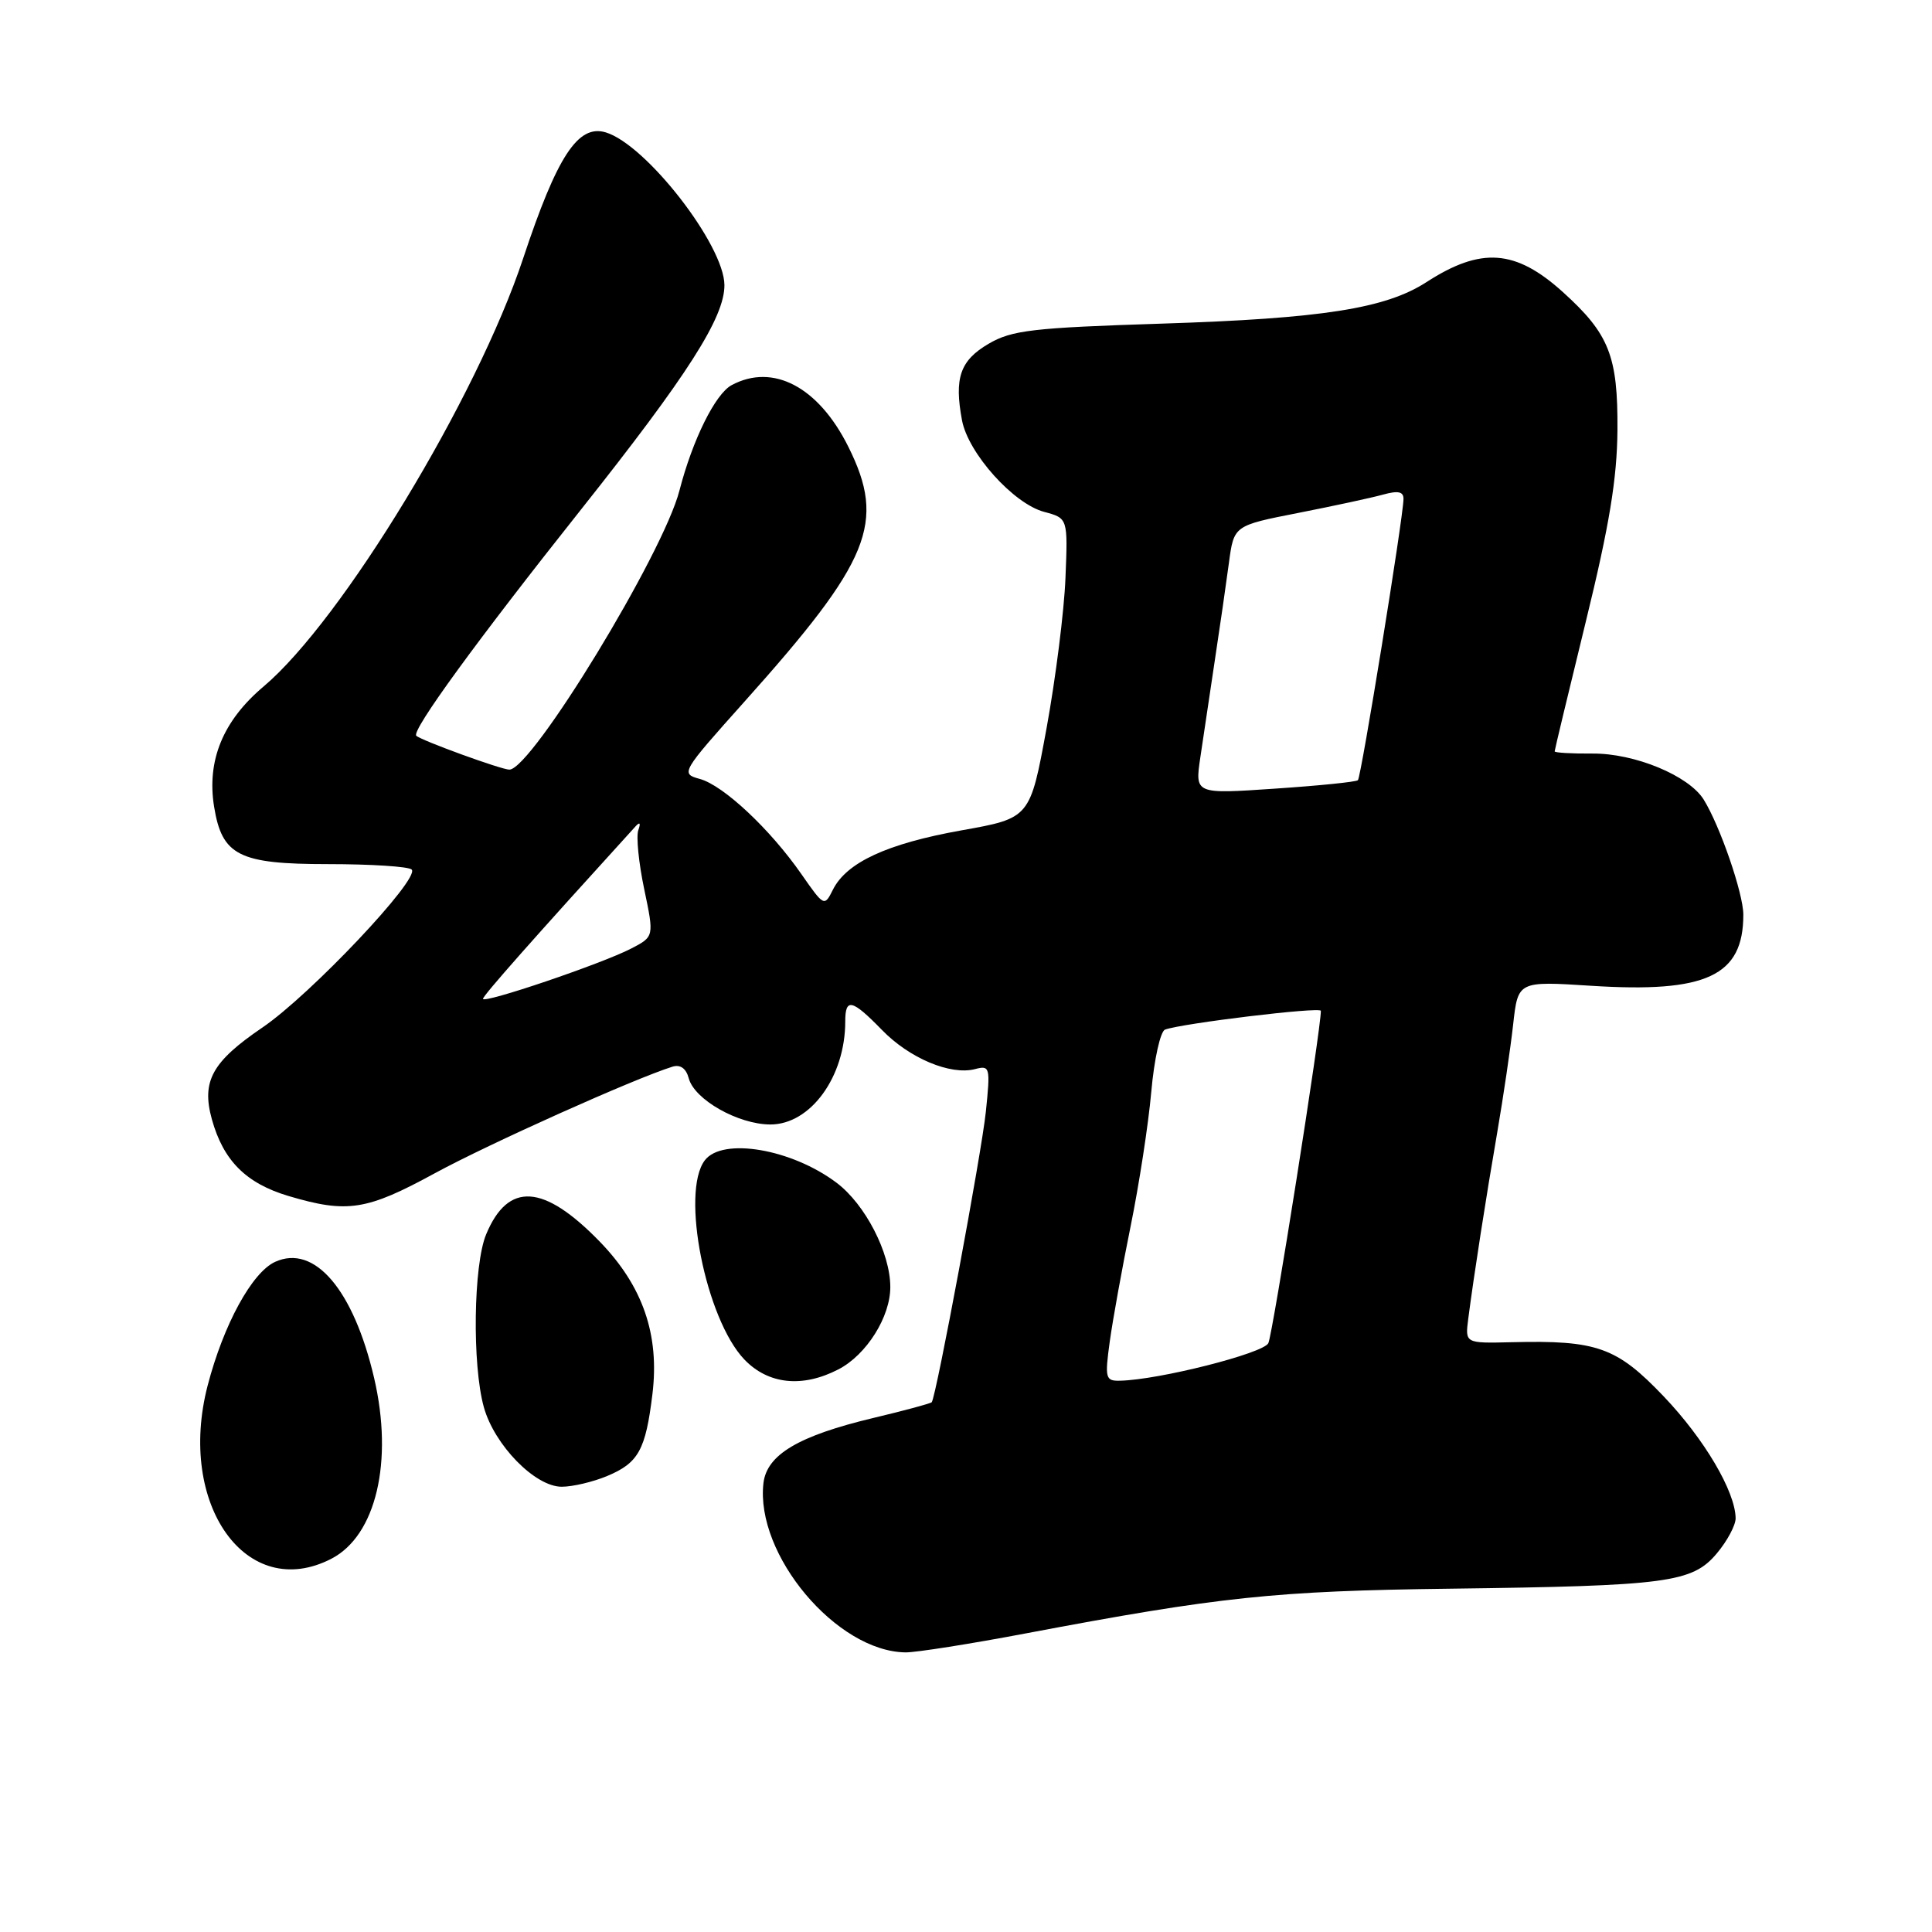 <?xml version="1.0" encoding="UTF-8" standalone="no"?>
<!DOCTYPE svg PUBLIC "-//W3C//DTD SVG 1.1//EN" "http://www.w3.org/Graphics/SVG/1.1/DTD/svg11.dtd" >
<svg xmlns="http://www.w3.org/2000/svg" xmlns:xlink="http://www.w3.org/1999/xlink" version="1.1" viewBox="0 0 256 256">
 <g >
 <path fill="currentColor"
d=" M 136.00 216.42 C 161.60 211.58 168.95 210.80 192.14 210.51 C 220.97 210.14 224.23 209.71 227.49 205.83 C 228.87 204.19 229.99 202.09 229.98 201.17 C 229.93 197.62 225.83 190.67 220.45 185.03 C 214.22 178.50 211.62 177.57 200.31 177.85 C 194.13 178.00 194.13 178.00 194.55 174.75 C 195.29 169.04 196.89 158.75 198.40 150.00 C 199.20 145.32 200.15 138.91 200.50 135.75 C 201.14 130.00 201.14 130.00 210.82 130.62 C 226.12 131.60 231.00 129.32 231.00 121.20 C 231.00 118.40 227.92 109.45 225.75 105.95 C 223.77 102.77 216.59 99.80 210.99 99.85 C 208.24 99.87 206.00 99.74 206.00 99.56 C 206.00 99.38 207.86 91.64 210.13 82.36 C 213.25 69.63 214.27 63.42 214.32 57.00 C 214.39 47.18 213.23 44.25 207.09 38.70 C 200.81 33.03 196.25 32.70 189.00 37.39 C 183.60 40.88 175.22 42.20 154.00 42.88 C 136.83 43.43 134.08 43.75 131.00 45.55 C 127.22 47.76 126.42 50.08 127.47 55.69 C 128.29 60.06 134.30 66.76 138.37 67.83 C 141.50 68.67 141.50 68.67 141.18 76.58 C 141.01 80.94 139.88 89.88 138.68 96.46 C 136.49 108.41 136.49 108.41 127.38 110.03 C 117.55 111.79 112.17 114.27 110.36 117.90 C 109.24 120.15 109.18 120.12 106.20 115.84 C 102.05 109.87 95.85 104.06 92.72 103.21 C 90.16 102.51 90.26 102.35 98.62 93.00 C 115.37 74.29 117.42 69.26 112.41 59.20 C 108.46 51.27 102.44 48.09 96.95 51.03 C 94.78 52.19 91.77 58.27 90.03 65.00 C 87.87 73.39 70.48 101.92 67.50 101.98 C 66.49 102.00 55.79 98.11 55.16 97.49 C 54.49 96.83 63.16 84.92 77.00 67.50 C 91.09 49.75 96.01 42.07 95.99 37.78 C 95.97 32.48 85.61 19.15 80.26 17.54 C 76.59 16.44 73.82 20.68 69.32 34.24 C 63.19 52.73 45.32 82.20 34.92 90.97 C 29.54 95.51 27.38 100.77 28.37 106.90 C 29.42 113.37 31.66 114.50 43.45 114.50 C 49.16 114.50 54.16 114.82 54.55 115.22 C 55.72 116.39 41.11 131.85 34.76 136.16 C 28.10 140.69 26.68 143.26 28.07 148.30 C 29.59 153.79 32.60 156.80 38.24 158.48 C 46.02 160.79 48.58 160.39 57.60 155.47 C 64.72 151.59 84.07 142.91 89.11 141.34 C 90.15 141.02 90.91 141.57 91.26 142.87 C 92.00 145.70 97.81 148.99 102.08 149.00 C 107.40 149.00 112.00 142.68 112.00 135.35 C 112.00 132.19 112.89 132.40 116.85 136.46 C 120.49 140.22 125.94 142.51 129.20 141.66 C 131.18 141.14 131.24 141.40 130.63 147.31 C 130.07 152.74 124.06 185.01 123.46 185.80 C 123.34 185.96 119.87 186.90 115.75 187.88 C 105.81 190.25 101.60 192.75 101.16 196.53 C 100.07 206.00 110.86 218.85 120.00 218.95 C 121.38 218.96 128.57 217.83 136.00 216.42 Z  M 43.91 206.54 C 49.83 203.48 52.15 193.65 49.57 182.58 C 46.84 170.89 41.67 164.83 36.46 167.20 C 33.39 168.60 29.62 175.51 27.52 183.57 C 23.41 199.36 32.68 212.35 43.91 206.54 Z  M 80.45 195.58 C 84.60 193.85 85.55 192.13 86.45 184.73 C 87.41 176.84 85.17 170.39 79.45 164.50 C 72.03 156.87 67.33 156.57 64.42 163.55 C 62.73 167.59 62.55 180.83 64.11 186.45 C 65.51 191.49 70.90 197.00 74.43 197.00 C 75.88 197.00 78.59 196.36 80.45 195.58 Z  M 111.09 181.45 C 114.82 179.53 118.00 174.46 117.97 170.50 C 117.95 165.99 114.64 159.58 110.86 156.73 C 104.91 152.24 95.73 150.67 93.39 153.75 C 90.17 157.99 93.51 174.79 98.64 180.15 C 101.80 183.44 106.32 183.92 111.09 181.45 Z  M 147.05 177.75 C 147.45 174.86 148.69 168.00 149.81 162.50 C 150.93 157.00 152.17 148.98 152.55 144.67 C 152.93 140.36 153.76 136.66 154.37 136.43 C 156.61 135.60 175.00 133.38 175.02 133.94 C 175.08 136.10 168.65 176.80 168.06 177.98 C 167.37 179.34 153.55 182.84 148.42 182.95 C 146.48 183.00 146.38 182.64 147.05 177.75 Z  M 64.00 132.35 C 64.00 131.92 70.73 124.32 84.21 109.50 C 84.78 108.87 84.92 109.05 84.58 110.00 C 84.28 110.83 84.63 114.34 85.36 117.81 C 86.68 124.11 86.68 124.11 83.63 125.69 C 79.73 127.71 64.00 133.04 64.00 132.35 Z  M 159.05 100.36 C 159.44 97.69 160.31 91.90 160.97 87.50 C 161.64 83.10 162.48 77.28 162.84 74.57 C 163.50 69.64 163.50 69.64 172.00 67.97 C 176.68 67.05 181.74 65.96 183.25 65.54 C 185.28 64.98 185.99 65.14 185.97 66.14 C 185.92 68.70 180.36 102.97 179.93 103.38 C 179.69 103.61 174.74 104.11 168.92 104.50 C 158.33 105.22 158.33 105.22 159.05 100.36 Z "/>
</g>
</svg>